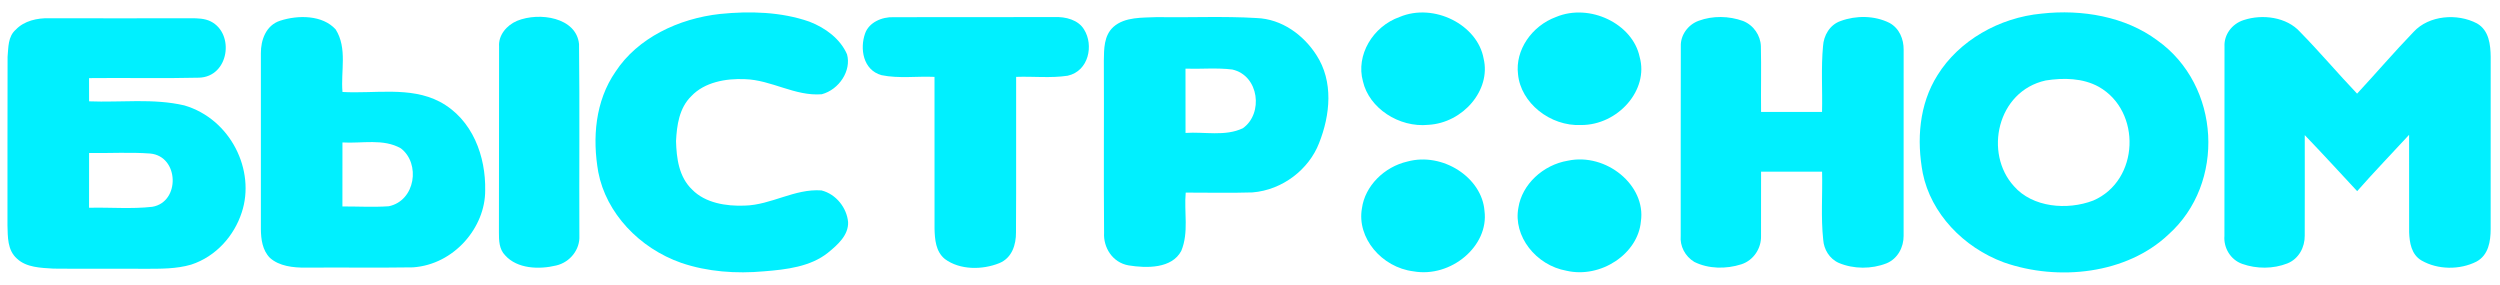 <svg width="228" height="26" viewBox="0 0 228 26" fill="none" xmlns="http://www.w3.org/2000/svg">
<path d="M65.674 1.272C68.388 0.997 71.245 1.074 73.82 1.976C75.297 2.546 76.645 3.558 77.248 4.953C77.663 6.435 76.534 8.173 74.942 8.596C72.493 8.788 70.36 7.29 67.939 7.22C66.197 7.139 64.246 7.498 63.054 8.762C61.936 9.851 61.727 11.432 61.654 12.866C61.696 14.412 61.905 16.14 63.138 17.305C64.323 18.512 66.221 18.819 67.911 18.752C70.336 18.695 72.468 17.19 74.918 17.366C76.276 17.706 77.231 18.983 77.346 20.247C77.398 21.438 76.405 22.321 75.51 23.048C73.918 24.325 71.709 24.584 69.681 24.744C67.145 24.975 64.528 24.792 62.128 23.973C58.299 22.632 55.278 19.428 54.564 15.699C54.017 12.607 54.271 9.236 56.139 6.535C58.142 3.468 61.887 1.685 65.674 1.272Z" fill="#00F0FF"/>
<path d="M186.207 1.24C189.869 0.831 193.83 1.509 196.743 3.679C202.537 7.796 202.986 16.729 197.756 21.393C193.955 24.988 187.719 25.672 182.754 23.931C179.033 22.555 176.1 19.444 175.358 15.798C174.793 12.795 175.009 9.531 176.706 6.848C178.65 3.715 182.312 1.602 186.207 1.24ZM186.555 7.341C182.127 8.324 180.929 13.983 183.674 16.982C185.36 18.919 188.534 19.2 190.907 18.288C195.129 16.467 195.325 10.123 191.409 7.917C189.959 7.111 188.175 7.082 186.555 7.341Z" fill="#00F0FF"/>
<path d="M1.451 2.694C2.203 1.903 3.391 1.634 4.496 1.663C8.798 1.672 13.101 1.676 17.404 1.663C18.017 1.666 18.662 1.676 19.215 1.951C21.428 3.062 20.891 7.005 18.149 7.085C14.808 7.168 11.463 7.085 8.122 7.124C8.122 7.828 8.126 8.535 8.126 9.242C11.018 9.358 13.979 8.951 16.815 9.614C21.052 10.862 23.32 15.564 22.044 19.383C21.365 21.476 19.724 23.387 17.435 24.133C16.087 24.53 14.644 24.511 13.244 24.514C10.45 24.491 7.659 24.53 4.865 24.498C3.722 24.427 2.409 24.399 1.552 23.592C0.66 22.808 0.715 21.588 0.681 20.548C0.691 15.427 0.67 10.305 0.691 5.187C0.771 4.336 0.712 3.327 1.451 2.694ZM8.126 13.951C8.122 15.615 8.122 17.283 8.122 18.948C10.042 18.899 11.979 19.076 13.888 18.861C16.456 18.429 16.345 14.242 13.697 14.002C11.847 13.864 9.983 13.986 8.126 13.951Z" fill="#00F0FF"/>
<path d="M25.556 1.887C27.193 1.356 29.423 1.362 30.615 2.687C31.698 4.409 31.064 6.503 31.235 8.388C34.182 8.558 37.395 7.866 40.095 9.272C43.133 10.878 44.314 14.313 44.248 17.37C44.265 20.724 41.429 24.123 37.663 24.383C34.398 24.434 31.13 24.38 27.866 24.408C26.733 24.415 25.472 24.277 24.622 23.522C23.925 22.818 23.803 21.812 23.793 20.904C23.797 15.552 23.793 10.203 23.793 4.854C23.783 3.689 24.235 2.306 25.556 1.887ZM31.231 12.991C31.231 14.937 31.238 16.883 31.228 18.829C32.639 18.823 34.053 18.909 35.461 18.81C37.9 18.295 38.356 14.902 36.562 13.532C34.966 12.613 33.001 13.1 31.231 12.991Z" fill="#00F0FF"/>
<path d="M47.164 1.897C49.192 1.074 52.568 1.586 52.808 4.019C52.874 9.851 52.812 15.683 52.839 21.515C52.902 22.724 52.017 23.912 50.725 24.213C49.167 24.591 47.174 24.52 46.074 23.291C45.509 22.724 45.502 21.915 45.502 21.195C45.523 15.542 45.499 9.889 45.516 4.24C45.443 3.225 46.192 2.306 47.164 1.897Z" fill="#00F0FF"/>
<path d="M78.896 3.055C79.241 2.053 80.419 1.525 81.509 1.567C86.39 1.551 91.268 1.573 96.149 1.557C97.18 1.512 98.344 1.807 98.87 2.697C99.758 4.108 99.305 6.48 97.372 6.906C95.822 7.14 94.236 6.954 92.672 7.011C92.658 11.746 92.689 16.476 92.658 21.21C92.665 22.289 92.31 23.518 91.139 23.998C89.582 24.626 87.54 24.635 86.171 23.621C85.331 22.933 85.258 21.835 85.23 20.874C85.223 16.252 85.234 11.63 85.227 7.011C83.617 6.938 81.973 7.181 80.394 6.855C78.684 6.378 78.415 4.403 78.896 3.055Z" fill="#00F0FF"/>
<path d="M101.539 2.457C102.601 1.516 104.19 1.624 105.556 1.56C108.566 1.612 111.58 1.464 114.583 1.644C116.928 1.724 118.893 3.215 120.046 5.005C121.635 7.431 121.317 10.494 120.297 13.058C119.377 15.43 116.99 17.325 114.221 17.549C112.193 17.613 110.162 17.561 108.137 17.565C107.974 19.328 108.437 21.191 107.73 22.885C106.873 24.501 104.577 24.472 102.925 24.203C101.434 23.938 100.616 22.549 100.692 21.23C100.647 15.996 100.696 10.763 100.671 5.529C100.689 4.473 100.664 3.263 101.539 2.457ZM108.117 6.263C108.113 8.218 108.11 10.171 108.12 12.123C109.852 12.002 111.733 12.463 113.343 11.698C115.234 10.376 114.844 6.887 112.381 6.339C110.967 6.166 109.535 6.307 108.117 6.263Z" fill="#00F0FF"/>
<path d="M154.914 1.897C156.199 1.42 157.676 1.448 158.965 1.913C159.941 2.3 160.561 3.247 160.592 4.211C160.638 6.208 160.586 8.209 160.61 10.206C162.463 10.203 164.317 10.206 166.17 10.206C166.219 8.202 166.073 6.195 166.261 4.198C166.32 3.254 166.86 2.258 167.874 1.913C169.285 1.394 170.975 1.413 172.32 2.089C173.236 2.585 173.619 3.59 173.612 4.524C173.609 10.187 173.619 15.852 173.609 21.515C173.616 22.516 173.09 23.589 172.051 24.015C170.682 24.552 169.055 24.549 167.7 23.979C166.832 23.595 166.338 22.731 166.278 21.873C166.055 19.808 166.226 17.728 166.174 15.657C164.317 15.651 162.463 15.651 160.61 15.654C160.596 17.613 160.617 19.572 160.606 21.534C160.634 22.613 159.955 23.733 158.812 24.104C157.429 24.549 155.823 24.533 154.52 23.886C153.67 23.374 153.199 22.436 153.28 21.508C153.287 15.74 153.273 9.972 153.29 4.208C153.255 3.231 153.921 2.258 154.914 1.897Z" fill="#00F0FF"/>
<path d="M204.62 1.832C206.348 1.26 208.553 1.56 209.766 2.911C211.56 4.739 213.201 6.688 214.967 8.541C216.699 6.672 218.354 4.739 220.127 2.902C221.514 1.4 224.099 1.183 225.904 2.137C227.008 2.77 227.134 4.089 227.151 5.174C227.151 10.417 227.158 15.66 227.148 20.903C227.144 21.982 226.966 23.262 225.848 23.861C224.326 24.629 222.319 24.607 220.845 23.758C219.911 23.217 219.748 22.113 219.713 21.191C219.702 18.224 219.72 15.26 219.709 12.296C218.134 14.009 216.507 15.686 214.974 17.433C213.386 15.727 211.811 14.005 210.194 12.322C210.191 15.379 210.205 18.439 210.191 21.499C210.205 22.516 209.668 23.602 208.609 24.024C207.32 24.53 205.805 24.533 204.498 24.069C203.394 23.682 202.78 22.564 202.868 21.515C202.878 15.753 202.864 9.991 202.875 4.23C202.822 3.183 203.536 2.178 204.62 1.832Z" fill="#00F0FF"/>
<path d="M128.365 14.729C131.571 13.861 135.163 16.191 135.386 19.242C135.8 22.433 132.33 25.352 128.912 24.747C126 24.389 123.725 21.678 124.209 18.995C124.484 16.976 126.223 15.218 128.365 14.729Z" fill="#00F0FF"/>
<path d="M127.651 1.545C130.773 0.232 134.759 2.258 135.306 5.344C135.996 8.206 133.431 11.202 130.278 11.384C127.582 11.659 124.854 9.857 124.3 7.415C123.641 5.049 125.185 2.412 127.651 1.545Z" fill="#00F0FF"/>
<path d="M141.911 1.548C144.977 0.264 148.9 2.163 149.534 5.187C150.394 8.206 147.558 11.407 144.207 11.403C141.364 11.535 138.685 9.371 138.444 6.772C138.169 4.573 139.695 2.364 141.911 1.548Z" fill="#00F0FF"/>
<path d="M142.988 14.655C146.486 13.909 150.137 16.905 149.649 20.193C149.391 23.144 145.998 25.413 142.869 24.693C140.075 24.197 137.981 21.53 138.479 18.935C138.807 16.828 140.713 15.036 142.988 14.655Z" fill="#00F0FF"/>
</svg>
